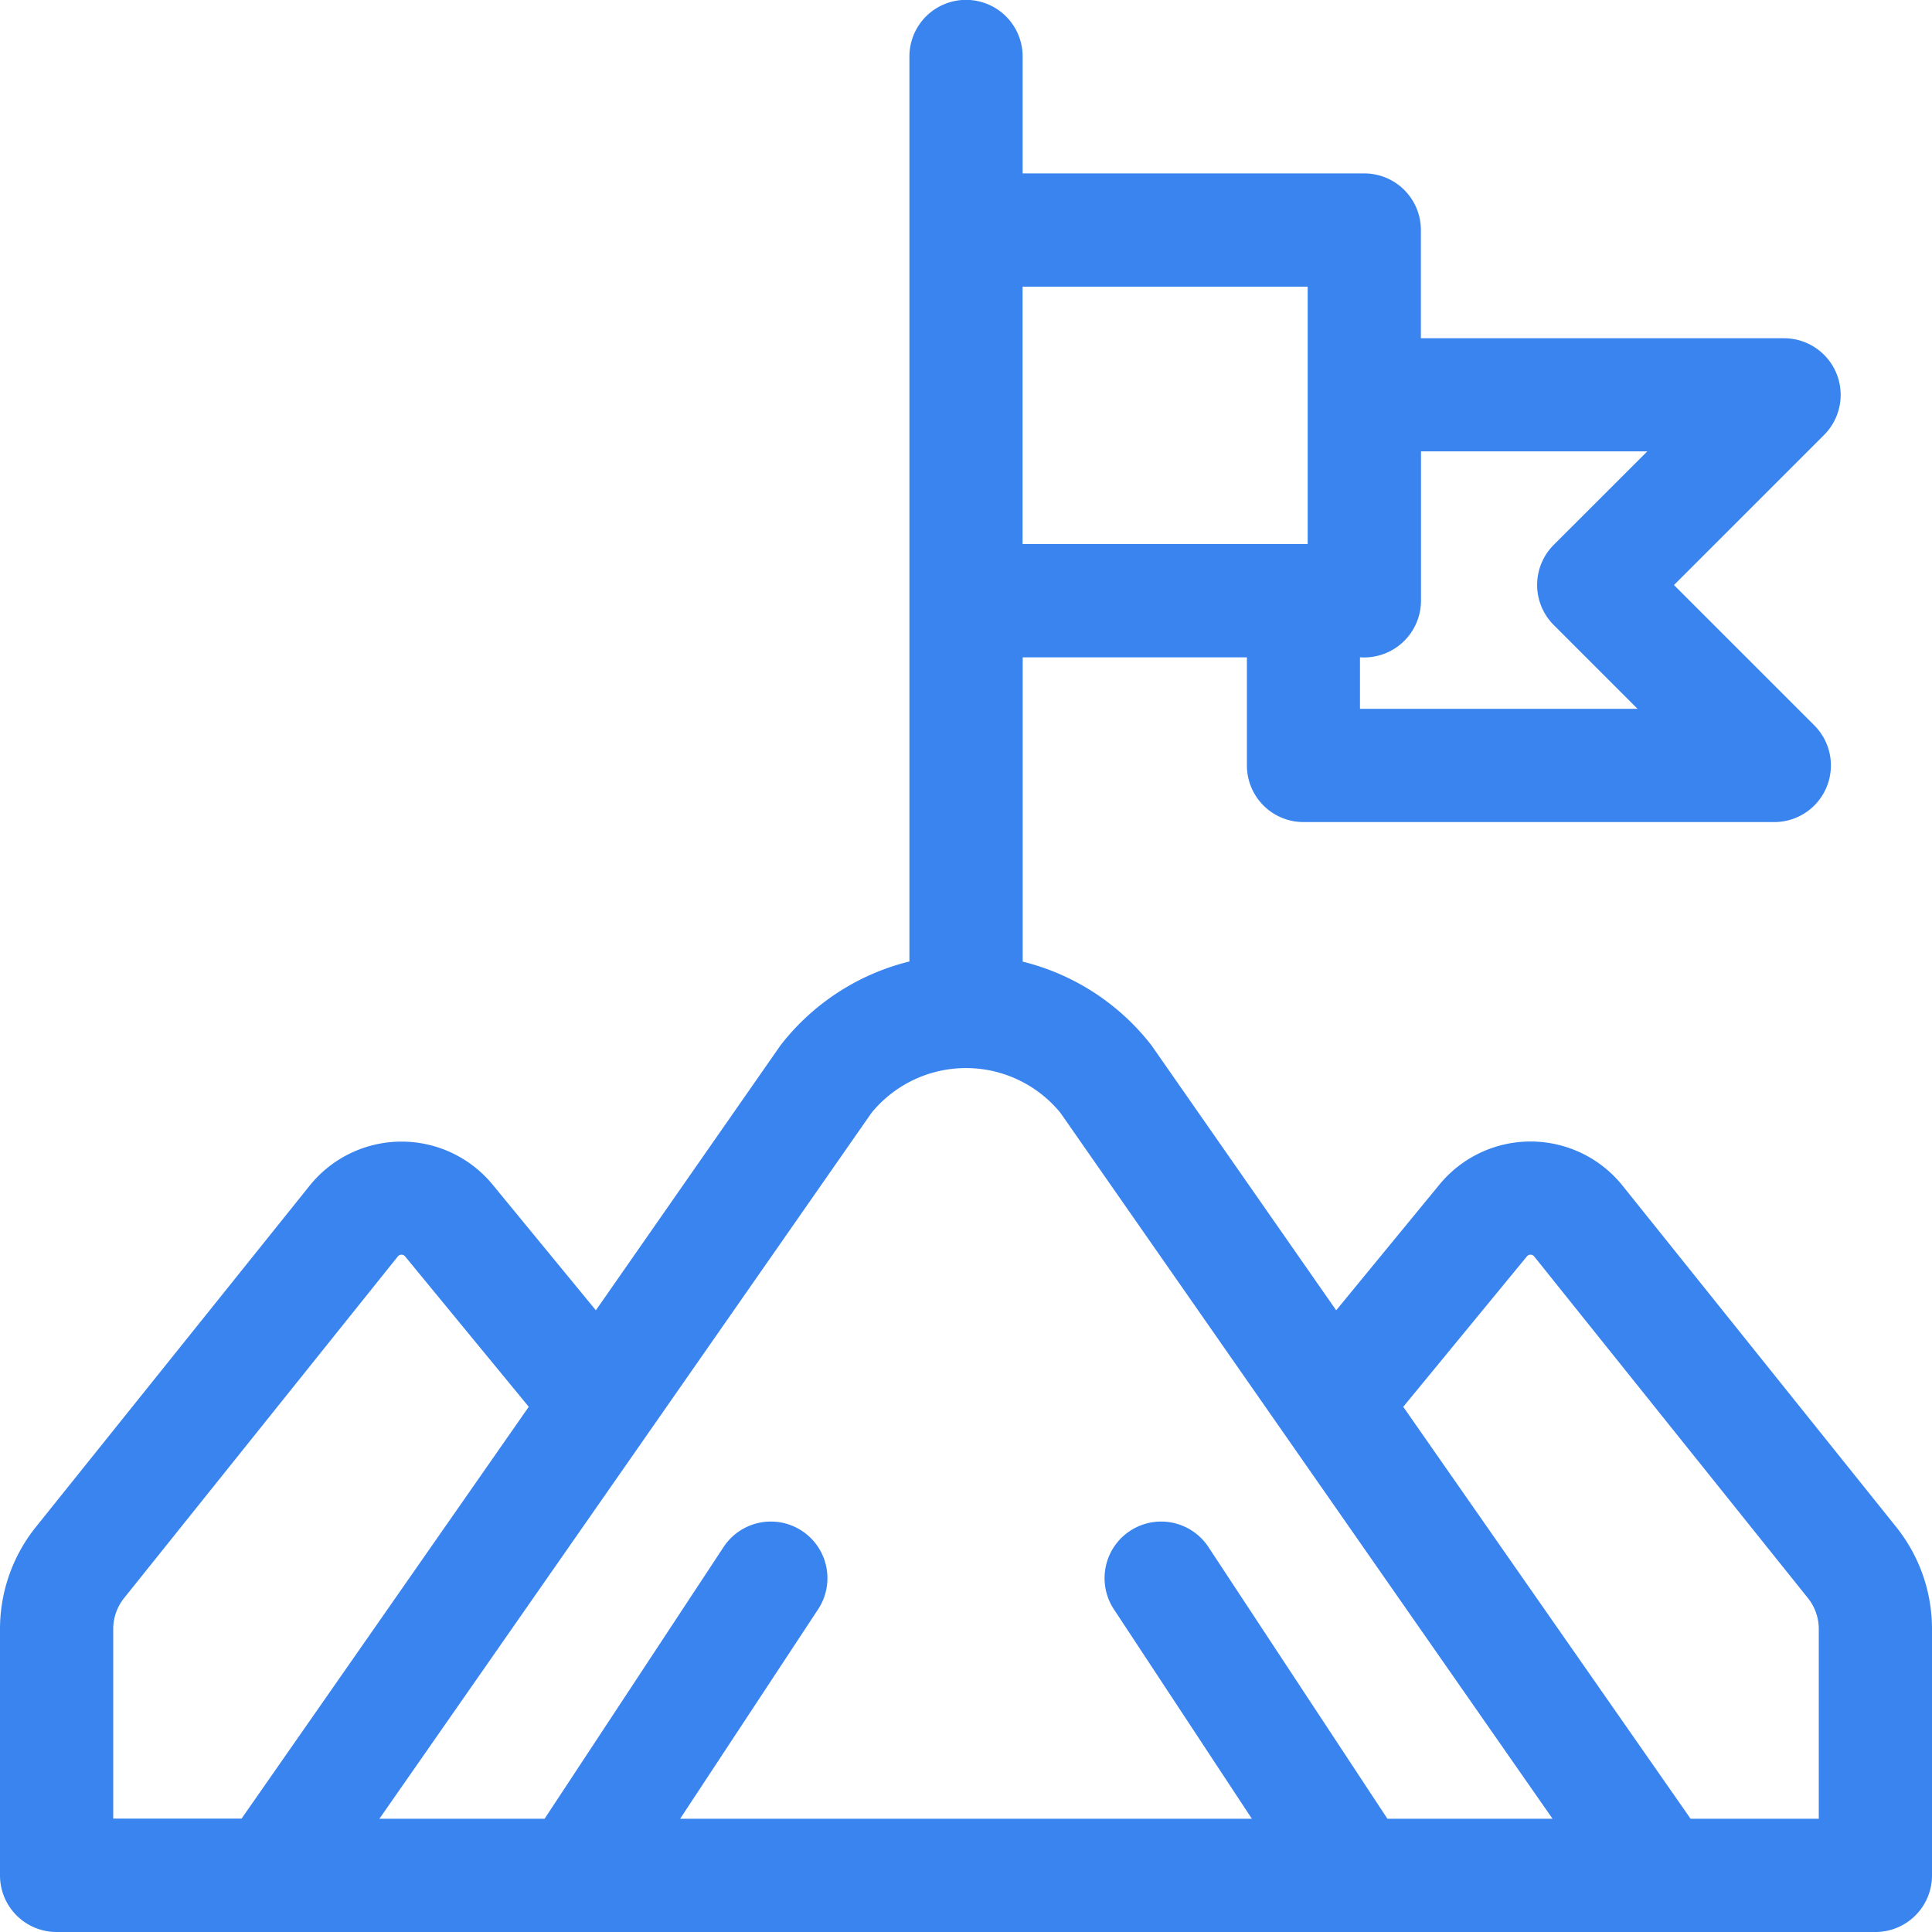 <svg id="组_768" data-name="组 768" xmlns="http://www.w3.org/2000/svg" width="38" height="38" viewBox="0 0 38 38">
  <path id="路径_8918" data-name="路径 8918" d="M1.113,38H36.887A1.113,1.113,0,0,0,38,36.887V32.039a3.206,3.206,0,0,0-.7-2L31.913,23.32a2.319,2.319,0,0,0-3.6-.022l-2.032,2.474-3.616-5.187c-.013-.019-.026-.037-.041-.055a4.6,4.6,0,0,0-2.509-1.616V12.929h4.41v2.127a1.113,1.113,0,0,0,1.113,1.113H34.9a1.114,1.114,0,0,0,.787-1.9l-2.762-2.762,2.954-2.954a1.114,1.114,0,0,0-.787-1.9H27.947V4.524a1.113,1.113,0,0,0-1.113-1.113h-6.72v-2.3a1.113,1.113,0,1,0-2.227,0v17.8a4.6,4.6,0,0,0-2.51,1.617c-.014.018-.028.036-.041.055L11.72,25.772,9.689,23.3a2.319,2.319,0,0,0-3.6.022L.7,30.041a3.207,3.207,0,0,0-.7,2v4.847A1.113,1.113,0,0,0,1.113,38ZM26.749,12.928a1.118,1.118,0,0,0,1.2-1.113V8.878H32.4l-1.841,1.84a1.114,1.114,0,0,0,0,1.574l1.649,1.649H26.749ZM20.113,5.638H25.72V10.7H20.113Zm9.919,19.074a.092.092,0,0,1,.143,0l5.385,6.721a.973.973,0,0,1,.213.606v3.734H33.252L27.6,27.67ZM17.141,21.889a2.4,2.4,0,0,1,3.717,0l9.679,13.884H27.289l-3.521-5.345a1.113,1.113,0,0,0-1.859,1.225l2.714,4.12H13.377l2.714-4.12a1.113,1.113,0,0,0-1.859-1.225l-3.521,5.345H7.462ZM2.227,32.039a.973.973,0,0,1,.213-.606l5.385-6.721a.092.092,0,0,1,.143,0L10.4,27.67l-5.649,8.1H2.227Z" transform="translate(0)" fill="#3984ee"/>
</svg>
